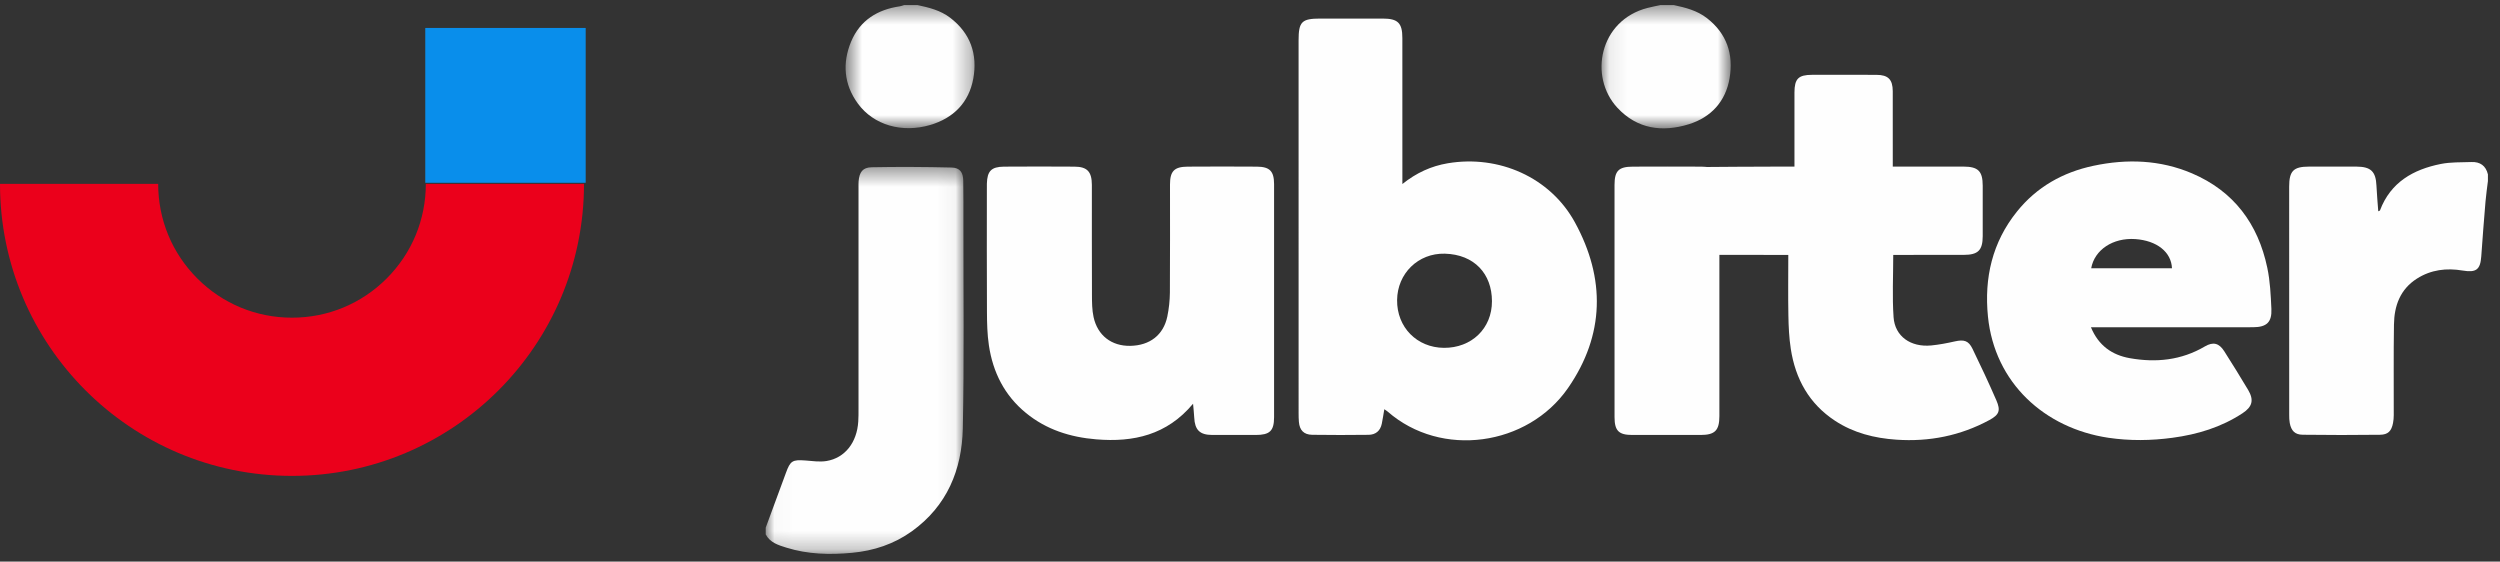 <?xml version="1.0" encoding="UTF-8"?>
<svg width="138px" height="31px" viewBox="0 0 138 31" version="1.1" xmlns="http://www.w3.org/2000/svg" xmlns:xlink="http://www.w3.org/1999/xlink">
    <rect x="0" y="0" width="138" height="31" fill="#333333" stroke="none"/>
    <!-- Generator: Sketch 48.2 (47327) - http://www.bohemiancoding.com/sketch -->
    <title>logo-footer</title>
    <desc>Created with Sketch.</desc>
    <defs>
        <polygon id="path-1" points="0.027 0.4 10.953 0.4 10.953 21.76 0.027 21.76"></polygon>
        <polygon id="path-3" points="0.085 0.426 7.216 0.426 7.216 7.231 0.085 7.231"></polygon>
        <polygon id="path-5" points="0.597 0.426 7.714 0.426 7.714 7.221 0.597 7.221"></polygon>
    </defs>
    <g id="wallets-good-af-v2" stroke="none" stroke-width="1" fill="none" fill-rule="evenodd" transform="translate(-192, -3222)">
        <g id="footers/footerBackEnd" transform="translate(0, 3126)">
            <g id="logo-footer" transform="translate(192, 95)">
                <g id="Group-3" transform="translate(42.24, 9.814)">
                    <mask id="mask-2" fill="white">
                        <use xlink:href="#path-1"></use>
                    </mask>
                    <g id="Clip-2"></g>
                    <path d="M0.027,20.314 C0.401,19.303 0.777,18.293 1.146,17.281 C1.385,16.624 1.506,16.551 2.209,16.604 C2.6,16.633 3.003,16.697 3.384,16.634 C4.402,16.465 5.063,15.614 5.136,14.458 C5.151,14.223 5.15,13.989 5.15,13.753 C5.15,9.689 5.15,5.624 5.15,1.561 C5.15,1.437 5.145,1.311 5.155,1.19 C5.197,0.692 5.379,0.428 5.876,0.418 C7.343,0.389 8.812,0.398 10.279,0.433 C10.744,0.445 10.924,0.691 10.932,1.159 C10.946,1.95 10.941,2.741 10.941,3.532 C10.937,7.299 10.987,11.068 10.907,14.836 C10.859,17.123 10.032,19.121 8.093,20.514 C7.11,21.221 5.988,21.589 4.795,21.701 C3.576,21.815 2.353,21.788 1.168,21.416 C0.728,21.279 0.269,21.143 0.027,20.684 L0.027,20.314 Z" id="Fill-1" fill="#FEFEFE" mask="url(#mask-2)"></path>
                </g>
                <path d="M137.333,10.995 C137.288,11.372 137.232,11.747 137.2,12.125 C137.116,13.133 137.036,14.142 136.966,15.152 C136.915,15.893 136.678,16.058 135.937,15.934 C135.051,15.784 134.191,15.885 133.414,16.38 C132.49,16.968 132.162,17.877 132.147,18.91 C132.121,20.577 132.139,22.244 132.135,23.914 C132.134,24.06 132.124,24.209 132.095,24.353 C132.01,24.793 131.821,24.994 131.377,24.999 C129.956,25.016 128.536,25.017 127.115,24.998 C126.677,24.994 126.475,24.779 126.394,24.348 C126.367,24.203 126.364,24.053 126.364,23.906 C126.361,19.706 126.362,15.504 126.362,11.304 C126.362,10.438 126.599,10.198 127.45,10.197 C128.327,10.196 129.205,10.193 130.082,10.197 C130.874,10.201 131.146,10.47 131.18,11.247 C131.202,11.715 131.245,12.182 131.28,12.664 C131.318,12.643 131.367,12.634 131.376,12.612 C131.961,11.061 133.209,10.356 134.731,10.051 C135.279,9.941 135.856,9.965 136.42,9.944 C136.9,9.924 137.218,10.145 137.333,10.625 L137.333,10.995 Z" id="Fill-4" fill="#FEFEFE"></path>
                <g id="Group-8" transform="translate(88.32, 0.854)">
                    <mask id="mask-4" fill="white">
                        <use xlink:href="#path-3"></use>
                    </mask>
                    <g id="Clip-7"></g>
                    <path d="M4.076,0.426 C4.725,0.568 5.358,0.724 5.904,1.148 C7.003,2.003 7.377,3.146 7.154,4.459 C6.938,5.743 6.133,6.623 4.899,7.005 C3.436,7.457 2.054,7.271 0.96,6.095 C-0.634,4.377 -0.034,1.265 2.626,0.583 C2.86,0.523 3.098,0.478 3.335,0.426 L4.076,0.426 Z" id="Fill-6" fill="#FEFEFE" mask="url(#mask-4)"></path>
                </g>
                <g id="Group-11" transform="translate(46.08, 0.854)">
                    <mask id="mask-6" fill="white">
                        <use xlink:href="#path-5"></use>
                    </mask>
                    <g id="Clip-10"></g>
                    <path d="M4.567,0.426 C5.204,0.564 5.828,0.714 6.366,1.123 C7.496,1.985 7.889,3.149 7.645,4.488 C7.403,5.804 6.559,6.664 5.264,7.046 C3.711,7.5 2.152,7.056 1.279,5.869 C0.5,4.81 0.407,3.622 0.905,2.435 C1.393,1.274 2.353,0.673 3.587,0.496 C3.669,0.484 3.747,0.45 3.826,0.426 L4.567,0.426 Z" id="Fill-9" fill="#FEFEFE" mask="url(#mask-6)"></path>
                </g>
                <path d="M79.706,20.201 C81.219,20.211 82.36,19.141 82.356,17.625 C82.354,16.115 81.382,15.046 79.755,15.003 C78.284,14.966 77.135,16.097 77.12,17.561 C77.102,19.059 78.21,20.189 79.706,20.201 M76.414,23.589 C76.362,23.891 76.326,24.144 76.274,24.395 C76.192,24.786 75.933,24.997 75.545,25.002 C74.507,25.014 73.469,25.017 72.432,25.001 C71.968,24.993 71.737,24.745 71.699,24.286 C71.685,24.126 71.683,23.965 71.683,23.805 C71.682,16.947 71.682,10.09 71.682,3.232 C71.682,2.199 71.854,2.025 72.878,2.025 L76.325,2.025 C77.164,2.026 77.41,2.267 77.41,3.099 C77.411,5.63 77.411,8.165 77.411,10.697 L77.411,11.158 C78.191,10.535 79.004,10.167 79.92,10.012 C82.729,9.54 85.573,10.78 86.938,13.28 C88.627,16.368 88.585,19.49 86.553,22.422 C84.33,25.628 79.559,26.306 76.601,23.721 C76.556,23.682 76.503,23.652 76.414,23.589" id="Fill-12" fill="#FEFEFE"></path>
                <path d="M65.857,23.286 C64.411,25.016 62.568,25.422 60.513,25.252 C59.08,25.134 57.763,24.719 56.635,23.798 C55.45,22.83 54.809,21.553 54.587,20.063 C54.497,19.456 54.482,18.833 54.48,18.217 C54.467,15.955 54.475,13.695 54.475,11.432 C54.475,11.333 54.472,11.235 54.476,11.136 C54.495,10.445 54.719,10.207 55.419,10.199 C56.717,10.189 58.015,10.191 59.312,10.199 C60.016,10.203 60.269,10.478 60.271,11.21 C60.273,13.236 60.267,15.264 60.276,17.29 C60.277,17.696 60.28,18.111 60.365,18.502 C60.587,19.523 61.362,20.109 62.389,20.091 C63.469,20.072 64.223,19.493 64.436,18.472 C64.525,18.04 64.574,17.594 64.578,17.152 C64.592,15.162 64.583,13.172 64.584,11.182 C64.585,10.449 64.816,10.205 65.558,10.199 C66.831,10.19 68.104,10.19 69.377,10.199 C70.088,10.204 70.328,10.446 70.329,11.165 C70.334,15.455 70.334,19.741 70.329,24.031 C70.328,24.791 70.088,25.009 69.315,25.01 C68.513,25.011 67.709,25.012 66.906,25.009 C66.226,25.006 65.953,24.731 65.921,24.044 C65.909,23.809 65.882,23.578 65.857,23.286" id="Fill-14" fill="#FEFEFE"></path>
                <path d="M115.434,15.808 L119.894,15.808 C119.853,14.906 119.055,14.28 117.866,14.197 C116.637,14.114 115.617,14.787 115.434,15.808 Z M115.42,19.065 C115.841,20.085 116.594,20.598 117.563,20.771 C119.008,21.028 120.408,20.889 121.707,20.124 C122.168,19.853 122.492,19.939 122.777,20.386 C123.227,21.092 123.668,21.804 124.097,22.523 C124.426,23.08 124.335,23.45 123.789,23.81 C122.615,24.583 121.308,24.979 119.924,25.165 C118.743,25.324 117.566,25.34 116.382,25.165 C112.865,24.639 110.104,22.139 109.735,18.474 C109.522,16.339 109.972,14.376 111.334,12.681 C112.425,11.322 113.866,10.51 115.561,10.151 C117.412,9.758 119.243,9.822 120.998,10.569 C123.307,11.554 124.645,13.357 125.154,15.778 C125.312,16.52 125.345,17.292 125.381,18.053 C125.414,18.784 125.12,19.058 124.382,19.063 C123.333,19.07 122.282,19.065 121.232,19.065 L115.895,19.065 L115.42,19.065 Z" id="Fill-16" fill="#FEFEFE"></path>
                <path d="M104.507,15.071 C104.507,16.243 104.447,17.381 104.525,18.509 C104.598,19.569 105.472,20.177 106.604,20.069 C107.041,20.027 107.478,19.942 107.908,19.845 C108.413,19.734 108.662,19.799 108.883,20.255 C109.339,21.194 109.783,22.141 110.2,23.1 C110.446,23.665 110.355,23.894 109.814,24.187 C108.211,25.055 106.491,25.394 104.678,25.27 C103.47,25.187 102.317,24.9 101.292,24.225 C99.862,23.286 99.107,21.916 98.852,20.259 C98.758,19.651 98.73,19.03 98.719,18.413 C98.698,17.316 98.714,16.218 98.714,15.071 C98.112,15.071 94.568,15.072 93.99,15.069 C93.806,15.068 93.618,15.077 93.436,15.049 C93.002,14.982 92.776,14.74 92.771,14.298 C92.759,13.199 92.759,12.1 92.769,10.999 C92.773,10.524 92.973,10.284 93.452,10.244 C94.065,10.194 97.651,10.208 98.267,10.196 C98.513,10.193 98.758,10.196 99.054,10.196 L99.054,9.769 C99.054,8.545 99.05,7.322 99.054,6.099 C99.058,5.344 99.273,5.132 100.027,5.13 C101.213,5.128 102.399,5.125 103.585,5.132 C104.228,5.134 104.477,5.388 104.48,6.034 C104.485,7.269 104.481,8.506 104.481,9.741 L104.481,10.196 L104.897,10.196 C106.06,10.196 107.22,10.194 108.383,10.196 C109.196,10.198 109.445,10.447 109.446,11.255 C109.448,12.182 109.449,13.108 109.446,14.035 C109.444,14.819 109.188,15.069 108.396,15.069 C107.112,15.072 105.827,15.071 104.507,15.071" id="Fill-18" fill="#FEFEFE"></path>
                <path d="M89.122,17.587 C89.122,15.461 89.121,13.336 89.122,11.211 C89.123,10.429 89.347,10.201 90.136,10.199 C91.397,10.193 92.658,10.193 93.917,10.199 C94.653,10.2 94.91,10.468 94.91,11.214 C94.912,15.464 94.912,19.714 94.91,23.964 C94.91,24.761 94.665,25.009 93.877,25.01 C92.618,25.011 91.357,25.011 90.096,25.01 C89.358,25.009 89.125,24.778 89.123,24.037 C89.121,21.887 89.122,19.737 89.122,17.587" id="Fill-20" fill="#FEFEFE"></path>
                <path d="M23.506,11.15 C23.506,13.123 22.738,14.978 21.343,16.373 C19.946,17.77 18.092,18.536 16.118,18.536 C14.146,18.536 12.29,17.77 10.894,16.373 C9.499,14.978 8.731,13.123 8.731,11.15 L0,11.15 C0,20.052 7.217,27.269 16.118,27.269 C25.02,27.269 32.237,20.052 32.237,11.15 L23.506,11.15 Z" id="Fill-22" fill="#EB001B"></path>
                <polygon id="Clip-25" points="0 31.574 137.334 31.574 137.334 1.28 0 1.28"></polygon>
                <polygon id="Fill-24" fill="#098EEB" points="23.475 11.09 32.33 11.09 32.33 2.543 23.475 2.543"></polygon>
            </g>
        </g>
    </g>
</svg>